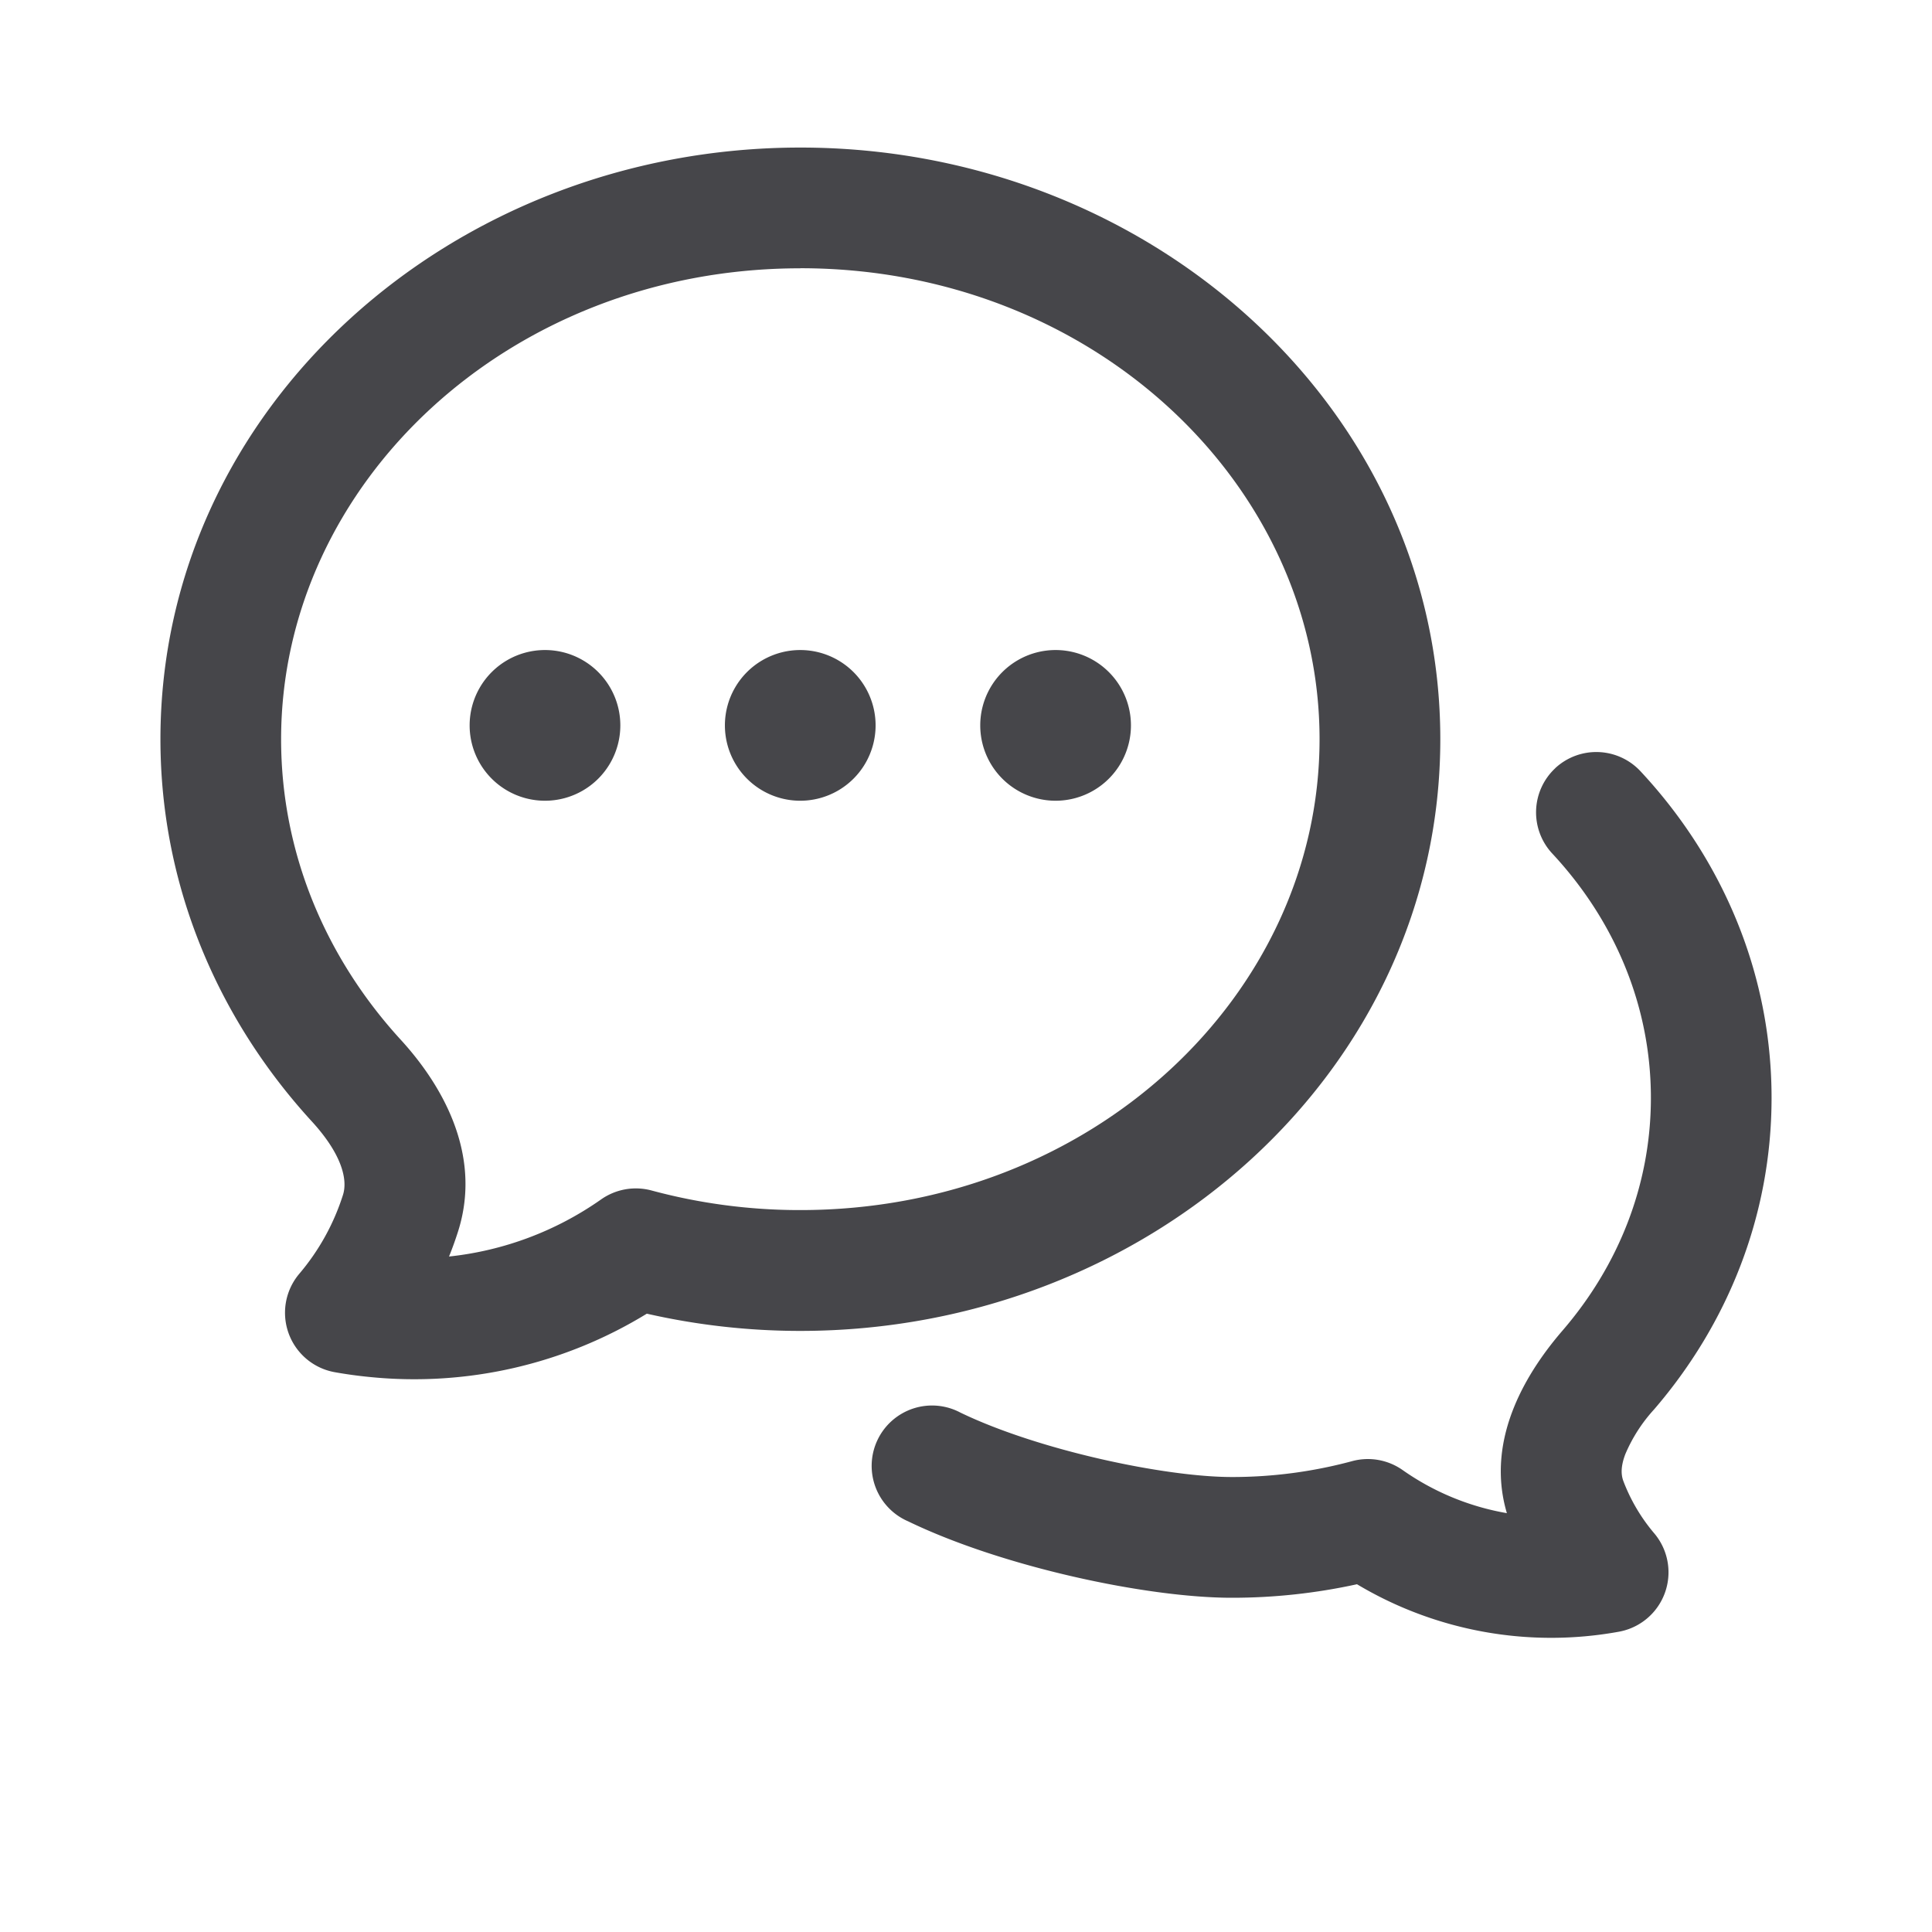 <svg xmlns="http://www.w3.org/2000/svg" fill="none" viewBox="0 0 24 24"><path fill="#46464A" fill-rule="evenodd" d="M9.942 3.333c-3.624 0-6.45 2.679-6.45 5.85 0 1.412.553 2.714 1.487 3.734.467.51 1.026 1.385.712 2.378a4.332 4.332 0 0 1-.113.314 4.023 4.023 0 0 0 1.89-.71.75.75 0 0 1 .627-.11 7.064 7.064 0 0 0 1.847.243c3.625 0 6.45-2.679 6.45-5.85 0-3.17-2.825-5.85-6.45-5.85ZM4.597 17.106a5.52 5.52 0 0 1-.438-.06.75.75 0 0 1-.44-1.224 2.84 2.84 0 0 0 .542-.98c.06-.191-.016-.506-.388-.912-1.167-1.274-1.88-2.93-1.88-4.747 0-4.12 3.622-7.35 7.95-7.35 4.327 0 7.949 3.23 7.949 7.35 0 4.119-3.622 7.35-7.95 7.35a8.585 8.585 0 0 1-1.907-.214 5.527 5.527 0 0 1-3.438.787ZM19.32 9.543a.75.75 0 0 0-.037 1.06c.77.827 1.225 1.886 1.225 3.035 0 1.084-.405 2.087-1.098 2.891-.405.47-.973 1.317-.691 2.268a3.199 3.199 0 0 1-1.296-.536.75.75 0 0 0-.627-.11 5.714 5.714 0 0 1-1.495.197c-.826 0-2.398-.331-3.37-.8a.75.75 0 1 0-.651 1.35c1.174.568 2.97.95 4.021.95a7.24 7.24 0 0 0 1.556-.168 4.702 4.702 0 0 0 3.252.59.75.75 0 0 0 .44-1.223 2.223 2.223 0 0 1-.382-.646c-.03-.078-.036-.18.023-.336a1.95 1.95 0 0 1 .357-.556c.91-1.056 1.46-2.402 1.46-3.871 0-1.559-.62-2.976-1.628-4.057a.75.75 0 0 0-1.06-.038ZM6.77 8.075a.936.936 0 1 0 0 1.872.936.936 0 0 0 0-1.872Zm2.235.936a.936.936 0 1 1 1.872 0 .936.936 0 0 1-1.872 0Zm4.108-.936a.936.936 0 1 0 0 1.872.936.936 0 0 0 0-1.872Z" clip-rule="evenodd"/></svg>